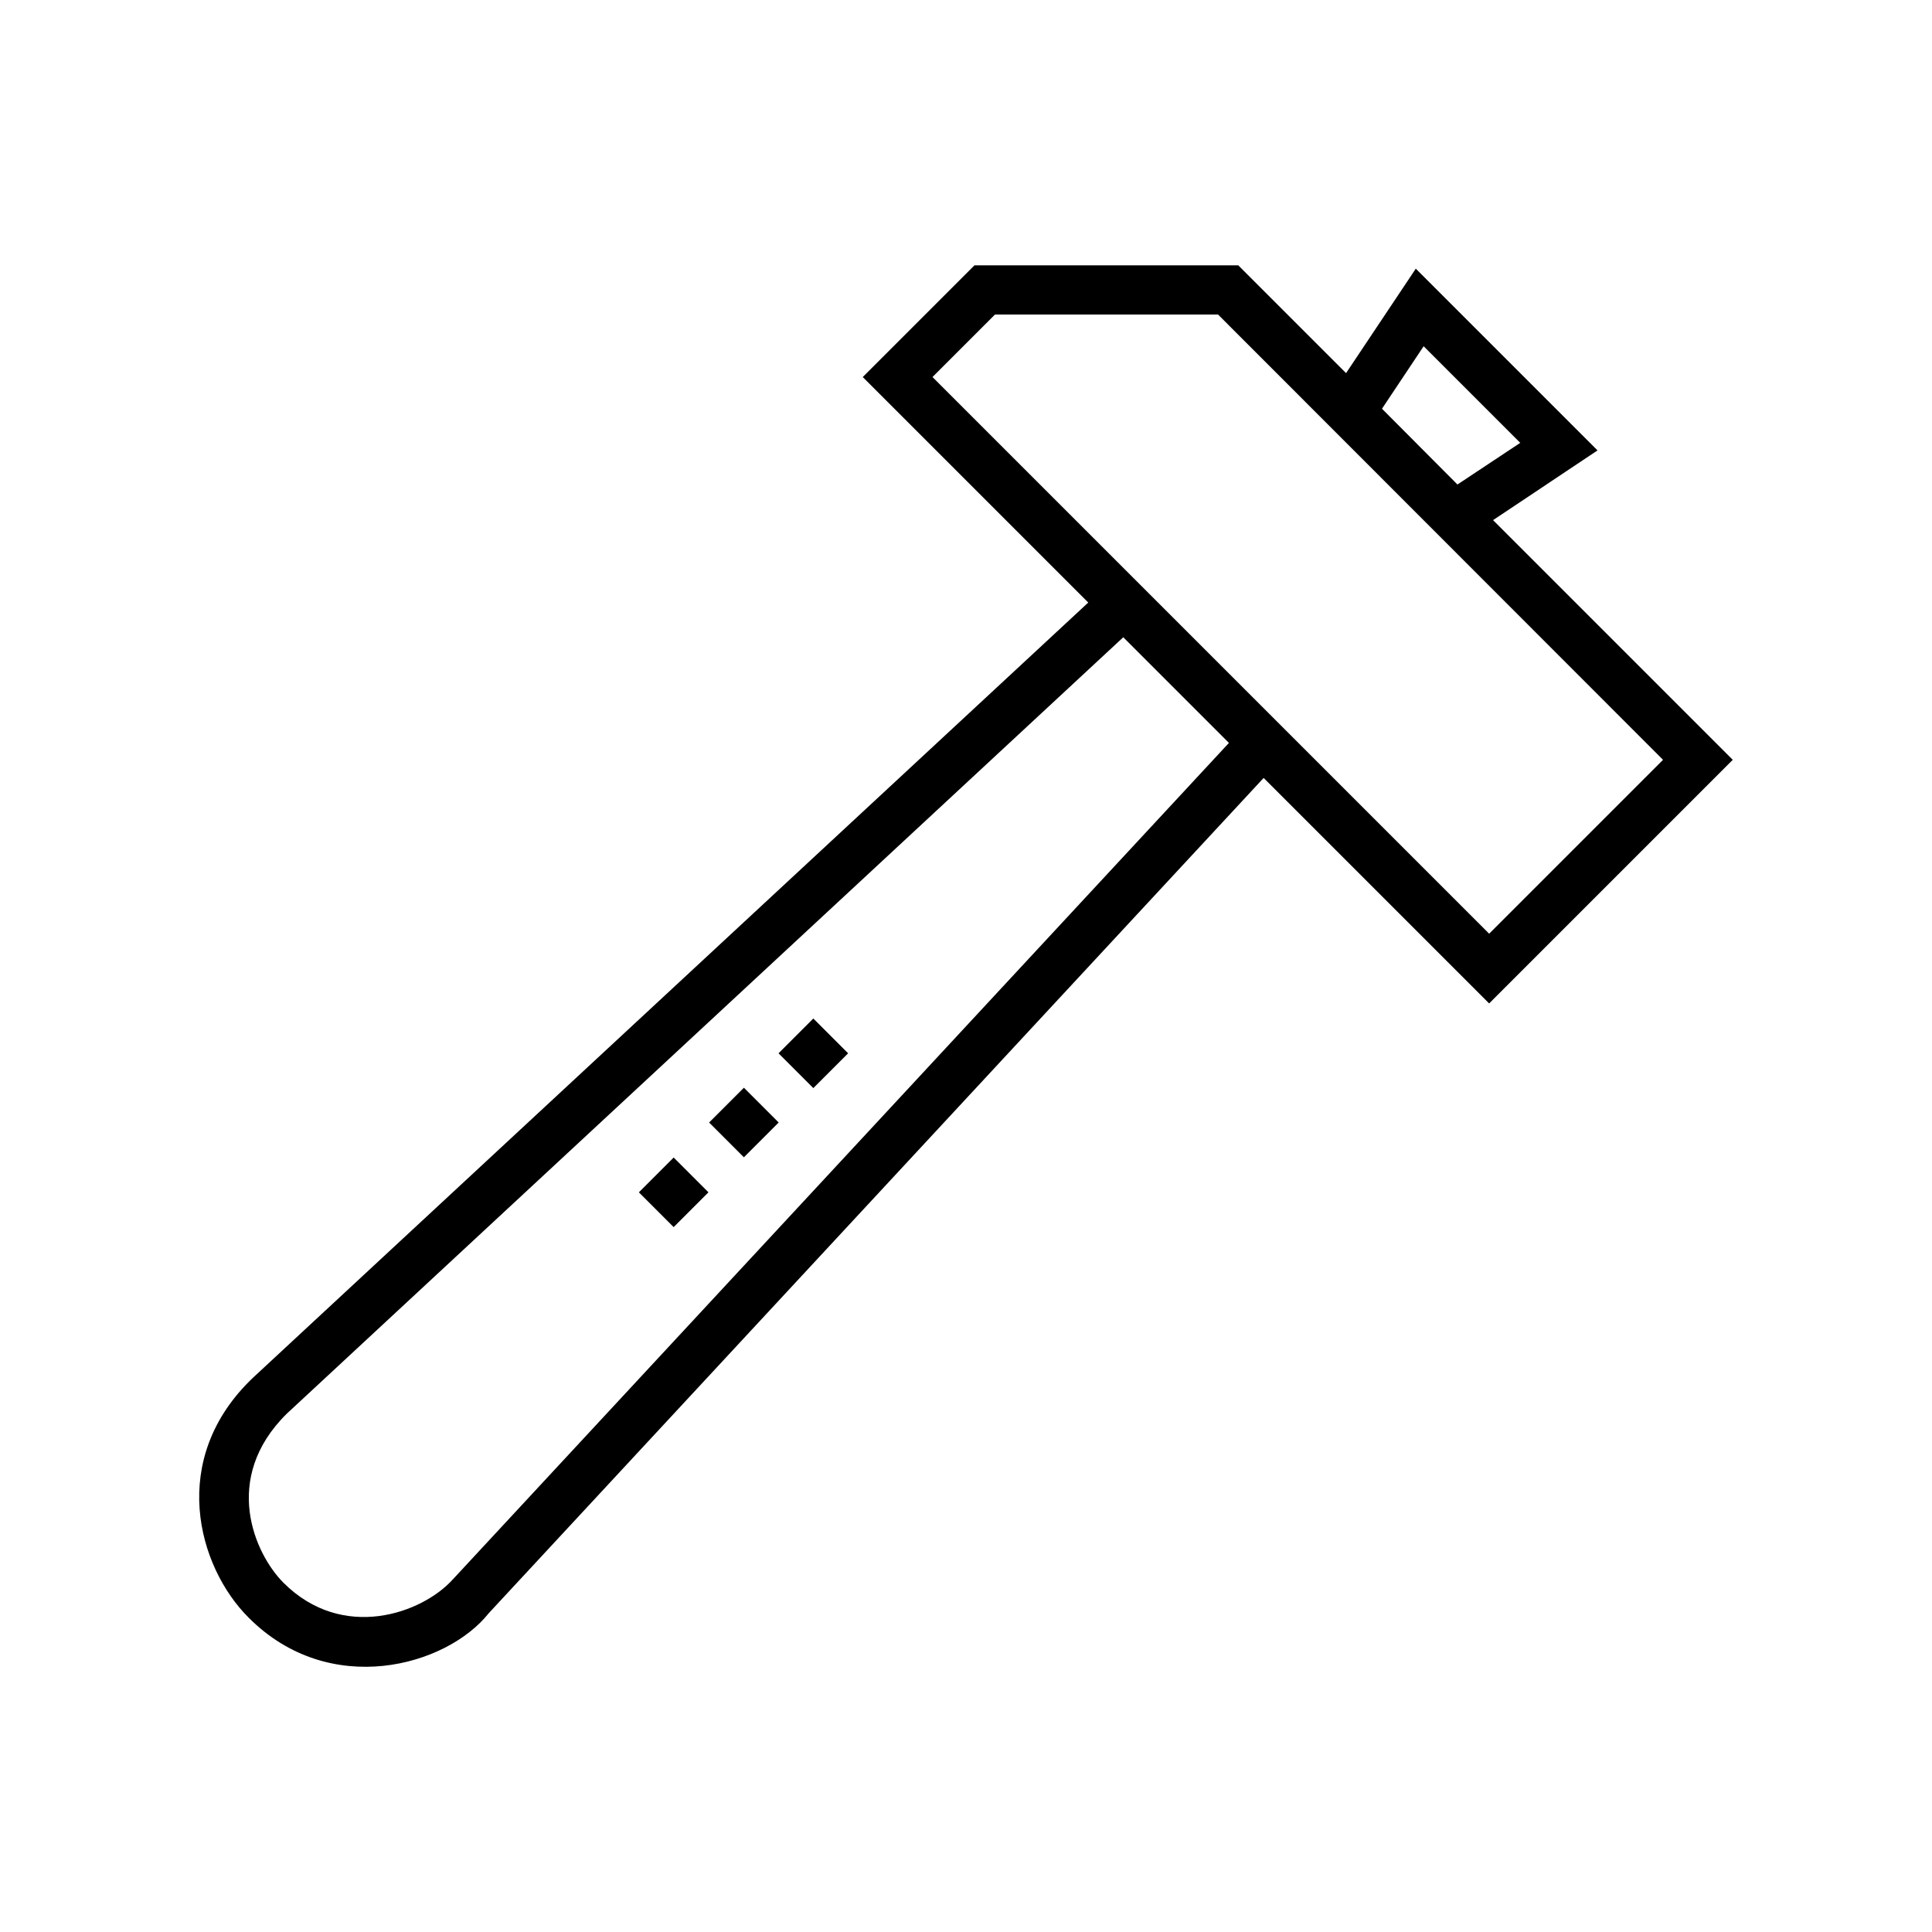 <svg xmlns="http://www.w3.org/2000/svg" width="100" height="100" viewBox="0 0 100 100"><g transform="translate(50 50) scale(-0.8 0.8) rotate(0) translate(-50 -50)" style="fill:#000000"><svg fill="#000000" xmlns="http://www.w3.org/2000/svg" xmlns:xlink="http://www.w3.org/1999/xlink" version="1.1" x="0px" y="0px" viewBox="0 0 512 512" enable-background="new 0 0 512 512" xml:space="preserve"><g><path d="M492.1,392.3L215.5,135.6l74.7-74.7l-37-37h-87.4l-35.7,35.7L107,25L46.8,85.2l34.6,23.1L2,187.7l80.7,80.7l74.7-74.7   l256.7,276.7c14,17.6,52.7,28.4,79.5,1.5C510.6,455,520.5,419.2,492.1,392.3z M72.4,82.7l32-32l13.8,20.7L93.2,96.5L72.4,82.7z    M25.1,187.7L172.5,40.2h73.9l20.7,20.7L82.7,245.3L25.1,187.7z M482.1,460.3c-19.6,19.6-45.9,10.2-56.1-1.1L168.9,182.1l35-35   L481,404.3C502.8,425.8,491.6,450.8,482.1,460.3z"></path><rect x="344.5" y="322.8" transform="matrix(-0.707 -0.707 0.707 -0.707 368.181 814.276)" width="16.3" height="16.3"></rect><rect x="321.5" y="299.7" transform="matrix(0.707 -0.707 0.707 0.707 -121.136 323.258)" width="16.3" height="16.3"></rect><rect x="298.4" y="276.6" transform="matrix(-0.707 -0.707 0.707 -0.707 321.989 702.97)" width="16.3" height="16.3"></rect></g></svg></g></svg>

